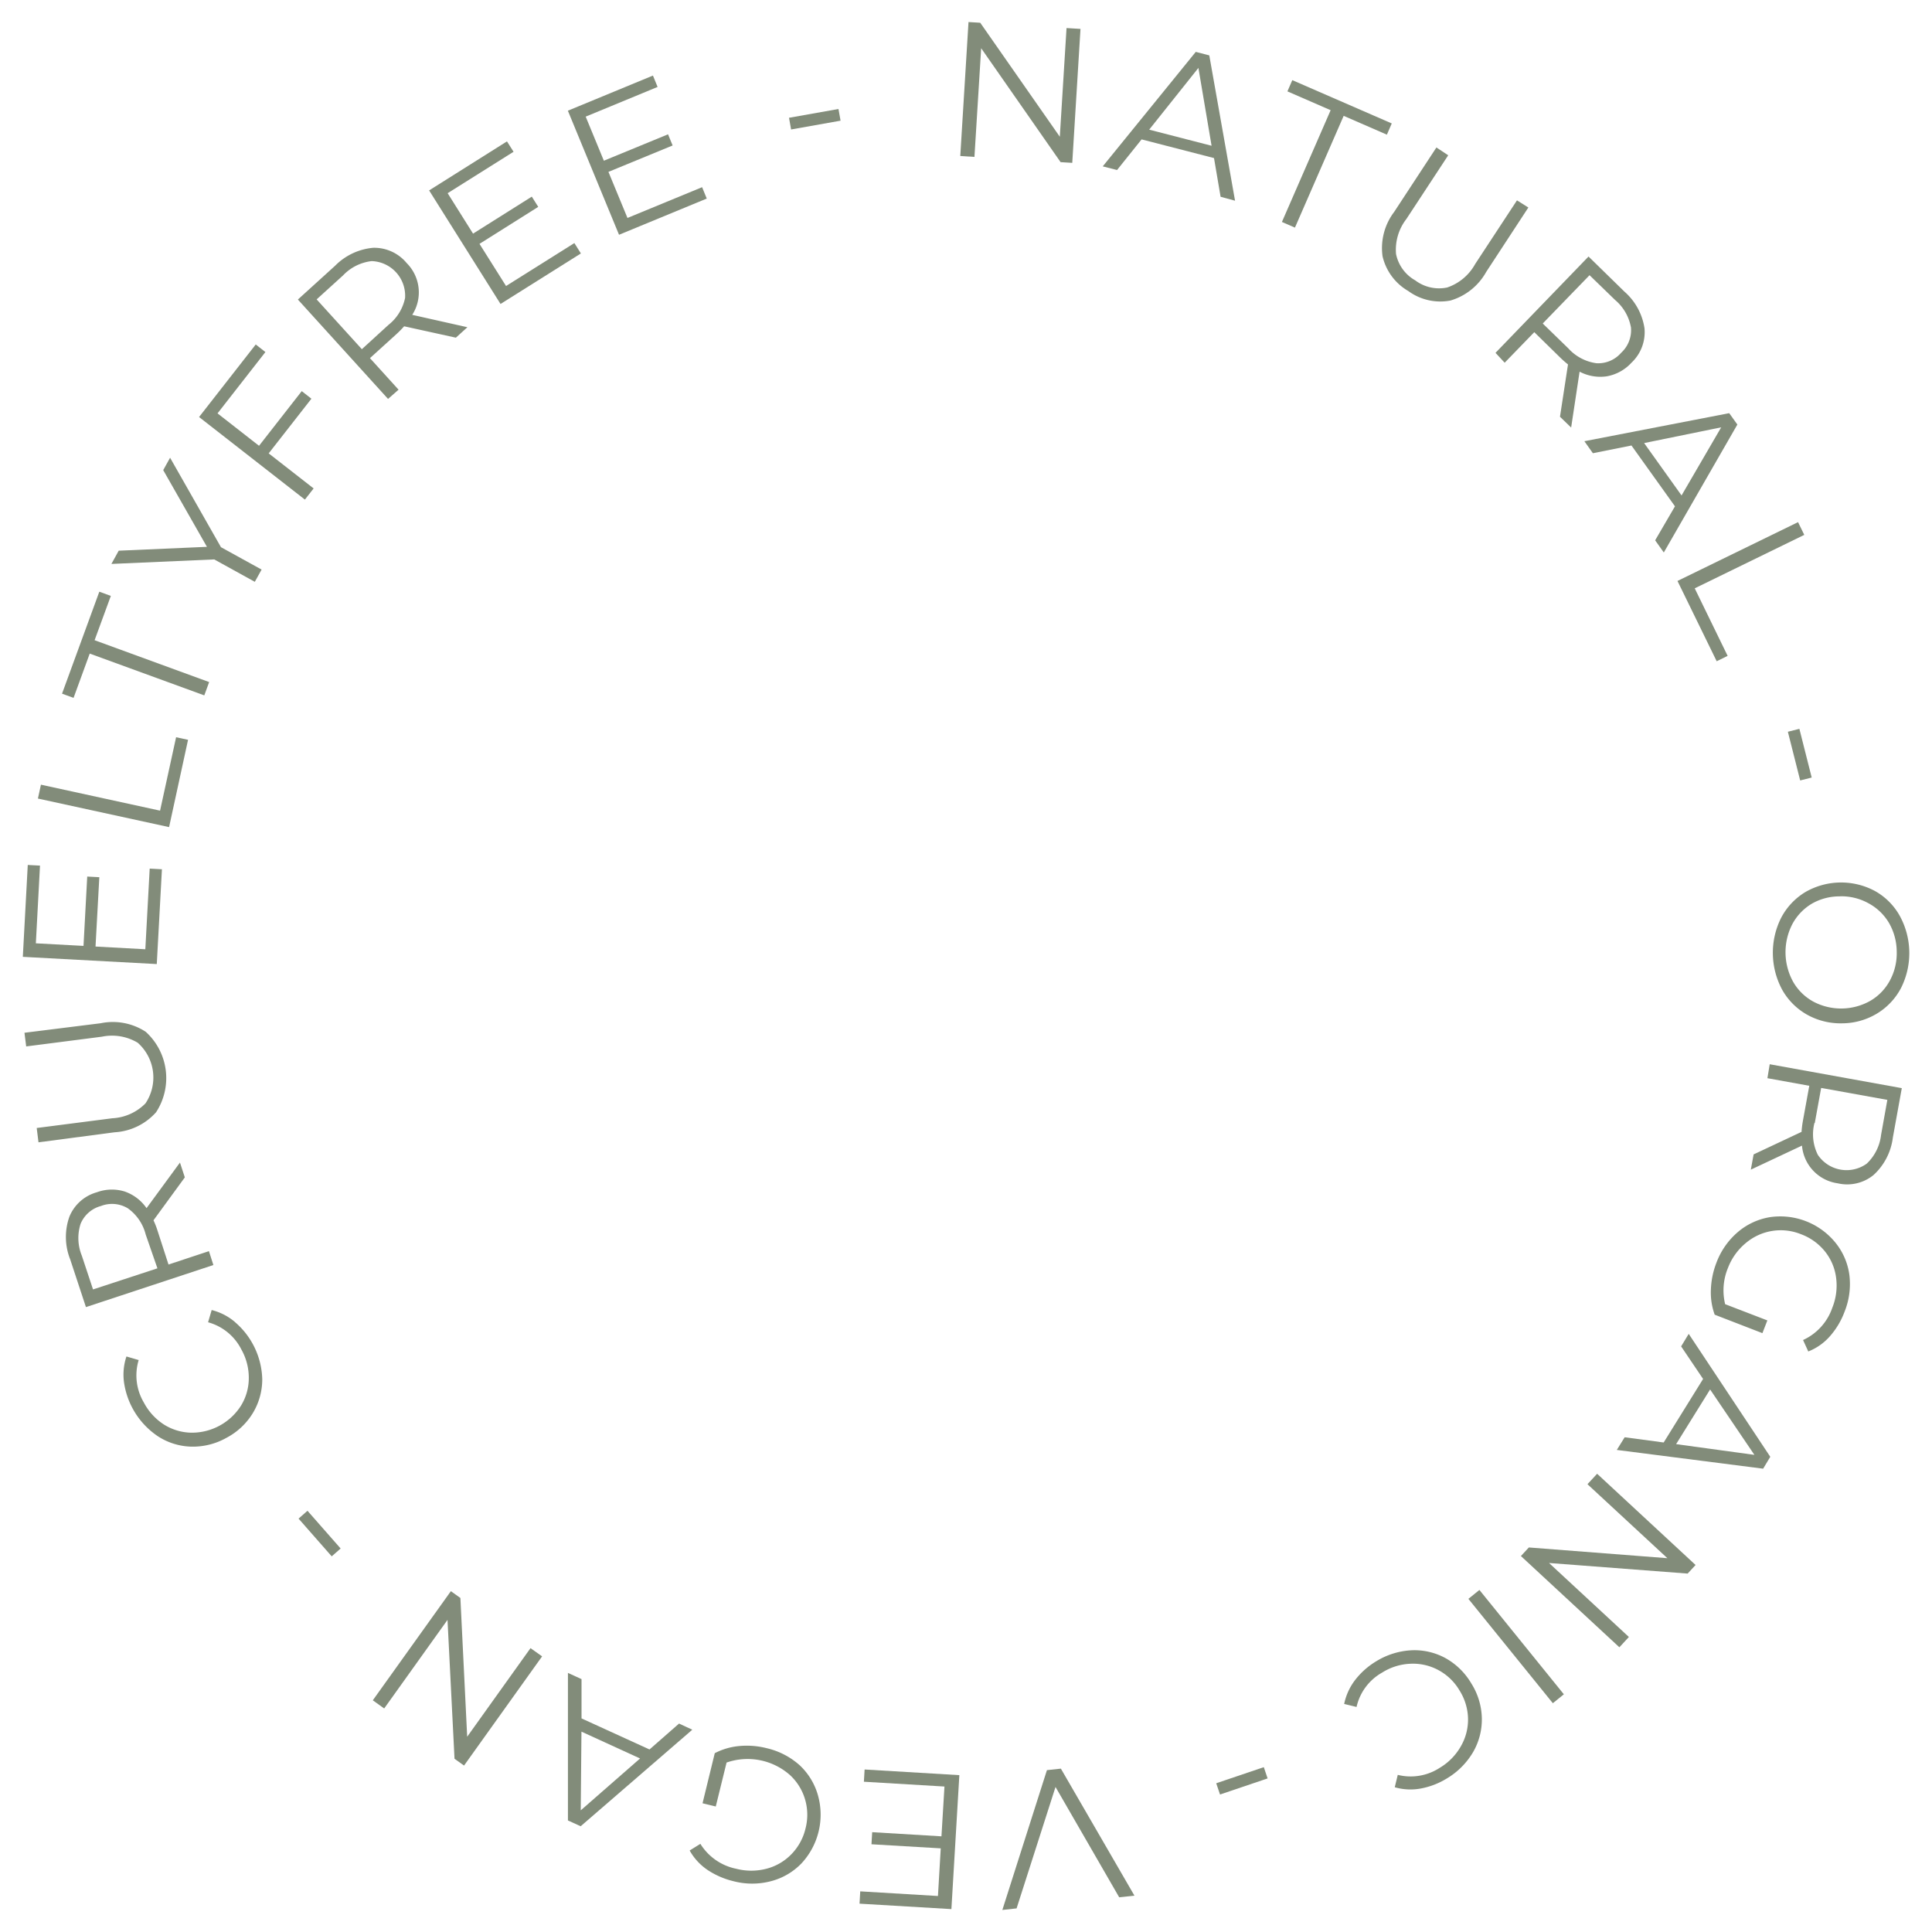 <svg id="Capa_1" data-name="Capa 1" xmlns="http://www.w3.org/2000/svg" viewBox="0 0 270 270" fill="#828c7a" fill-width="1"><polygon points="149.85 22.76 151 4.04 149.05 3.92 148.11 19.11 136.99 3.18 135.35 3.08 134.2 21.8 136.18 21.93 137.12 6.74 148.22 22.66 149.85 22.76"/><path d="M172.6,28.05,169,7.74l-1.89-.49-13,16,2,.51,3.43-4.28,10.12,2.61.92,5.41Zm-12-9.93,6.88-8.63,1.84,10.88Z"/><polygon points="194.5 17.25 180.6 11.2 179.92 12.77 185.96 15.4 179.15 31.02 180.97 31.81 187.78 16.19 193.82 18.82 194.5 17.25"/><path d="M193.21,35.8a7.59,7.59,0,0,0,3.6,4.87A7.56,7.56,0,0,0,202.7,42a8.44,8.44,0,0,0,5-4l5.89-9L212,28l-5.85,8.91a7.05,7.05,0,0,1-3.91,3.27,5.53,5.53,0,0,1-4.46-1,5.47,5.47,0,0,1-2.68-3.68,7,7,0,0,1,1.44-4.89l5.85-8.91-1.65-1.09-5.9,9A8.37,8.37,0,0,0,193.21,35.8Z"/><path d="M210.28,50.69l4.14-4.27L218,49.93a14.55,14.55,0,0,0,1.13,1l-1.12,7.31,1.56,1.51,1.18-7.81a6.21,6.21,0,0,0,3.8.65A6.12,6.12,0,0,0,228,50.69a5.85,5.85,0,0,0,1.82-4.81A8.46,8.46,0,0,0,227,40.74l-5-4.89-13,13.46Zm11.86-12.23,3.58,3.47a6.53,6.53,0,0,1,2.21,3.84,4.28,4.28,0,0,1-1.38,3.54,4.23,4.23,0,0,1-3.46,1.45,6.49,6.49,0,0,1-3.92-2.08l-3.57-3.47Z"/><path d="M222.61,63.34,228,62.26l6.08,8.5-2.77,4.75,1.21,1.7,10.28-17.88-1.14-1.59-20.24,3.92Zm17.93-3.62L235,69.24l-5.23-7.32Z"/><polygon points="239.91 92.41 241.44 91.66 236.84 82.22 252.15 74.75 251.28 72.97 234.43 81.19 239.91 92.41"/><rect x="250.7" y="101.93" width="1.66" height="7.02" transform="translate(-18.18 64.9) rotate(-14.19)"/><path d="M248.92,128.26a10.88,10.88,0,0,0,.15,10.07,9.11,9.11,0,0,0,3.47,3.47,9.59,9.59,0,0,0,4.91,1.21,9.46,9.46,0,0,0,4.87-1.37,9.12,9.12,0,0,0,3.36-3.58A10.85,10.85,0,0,0,265.5,128a9,9,0,0,0-3.47-3.48,10,10,0,0,0-9.75.16A9.15,9.15,0,0,0,248.92,128.26Zm8.25-3a7.81,7.81,0,0,1,4,1A7.36,7.36,0,0,1,264,129a8.15,8.15,0,0,1,1.07,4,8,8,0,0,1-.94,4,7.25,7.25,0,0,1-2.74,2.86,8.29,8.29,0,0,1-7.95.13,7.27,7.27,0,0,1-2.84-2.77,8.56,8.56,0,0,1-.13-8.05,7.37,7.37,0,0,1,2.74-2.88A7.76,7.76,0,0,1,257.17,125.27Z"/><path d="M247,150.68l5.85,1.06-.9,4.95a13.42,13.42,0,0,0-.18,1.49l-6.7,3.15-.39,2.13,7.15-3.36a5.82,5.82,0,0,0,5,5.27,5.82,5.82,0,0,0,5-1.16,8.51,8.51,0,0,0,2.7-5.24l1.25-6.9-18.46-3.34Zm6.62,6.26.89-4.9,9.25,1.67-.88,4.91a6.55,6.55,0,0,1-2,4,4.83,4.83,0,0,1-6.84-1.24A6.44,6.44,0,0,1,253.57,156.94Z"/><path d="M256.47,173.62a9.94,9.94,0,0,0-9.12-3.52,9.2,9.2,0,0,0-4.47,2.07,10.44,10.44,0,0,0-3,4.28,11.48,11.48,0,0,0-.78,3.75,9.12,9.12,0,0,0,.53,3.53l6.67,2.58.69-1.78-5.9-2.27a8.19,8.19,0,0,1,.41-5.1A8.36,8.36,0,0,1,244,173.7a7.55,7.55,0,0,1,7.71-1.21,7.74,7.74,0,0,1,3.33,2.4,7.34,7.34,0,0,1,1.56,3.69,8.31,8.31,0,0,1-.54,4.2,7.7,7.7,0,0,1-4.08,4.49l.73,1.6a7.84,7.84,0,0,0,3-2.1,10.92,10.92,0,0,0,2.06-3.43,10.37,10.37,0,0,0,.68-5.19A9.07,9.07,0,0,0,256.47,173.62Z"/><path d="M234.94,188.16l3.07,4.55-5.51,8.88-5.45-.73-1.1,1.77,20.45,2.62,1-1.66L236,186.41Zm10.24,15.16-10.94-1.5,4.75-7.64Z"/><polygon points="221.85 207.42 233.02 217.76 213.66 216.26 212.55 217.46 226.31 230.21 227.64 228.77 216.48 218.43 235.85 219.91 236.96 218.71 223.2 205.96 221.85 207.42"/><rect x="210.89" y="220.75" width="1.98" height="18.76" transform="translate(-97.59 184.5) rotate(-38.98)"/><path d="M202,231.72a9.06,9.06,0,0,0-4.77-1.09,10.41,10.41,0,0,0-4.94,1.56,10.61,10.61,0,0,0-2.93,2.62,8.18,8.18,0,0,0-1.51,3.32l1.73.42a7.36,7.36,0,0,1,3.57-4.8,8,8,0,0,1,4-1.24,7.47,7.47,0,0,1,3.89.9,7.58,7.58,0,0,1,2.94,2.85,7.65,7.65,0,0,1,1.18,3.92,7.43,7.43,0,0,1-1,3.86,8.2,8.2,0,0,1-2.93,3,7.45,7.45,0,0,1-5.89,1l-.42,1.73a7.87,7.87,0,0,0,3.62.18,10.59,10.59,0,0,0,3.66-1.41,10.45,10.45,0,0,0,3.66-3.67,9.09,9.09,0,0,0,1.23-4.75,9.48,9.48,0,0,0-1.46-4.84A9.64,9.64,0,0,0,202,231.72Z"/><rect x="170.04" y="248.05" width="7.02" height="1.66" transform="translate(-70.56 68.69) rotate(-18.68)"/><polygon points="146.31 247.38 140.08 266.92 142.07 266.7 147.51 249.73 156.41 265.15 158.54 264.92 148.26 247.17 146.31 247.38"/><polygon points="120.73 249 131.99 249.67 131.57 256.63 121.89 256.05 121.79 257.74 131.47 258.31 131.08 264.97 120.22 264.32 120.12 266.04 132.96 266.8 134.07 248.08 120.83 247.29 120.73 249"/><path d="M111.77,246.71a10.42,10.42,0,0,0-4.63-2.4,11.22,11.22,0,0,0-3.81-.3,9.21,9.21,0,0,0-3.44,1l-1.71,7,1.85.45,1.51-6.14a8.94,8.94,0,0,1,8.84,1.73,7.49,7.49,0,0,1,2.12,3.39,7.59,7.59,0,0,1,.07,4.1,7.67,7.67,0,0,1-2,3.62,7.45,7.45,0,0,1-3.46,2,8.42,8.42,0,0,1-4.23,0,7.68,7.68,0,0,1-5-3.48l-1.5.93a8,8,0,0,0,2.46,2.69,11.25,11.25,0,0,0,3.66,1.6,10.33,10.33,0,0,0,5.24,0,9.1,9.1,0,0,0,4.25-2.47,10,10,0,0,0,2.33-9.5A9.15,9.15,0,0,0,111.77,246.71Z"/><path d="M94.9,240.87l-4.13,3.62-9.5-4.34,0-5.49-1.9-.87v20.62l1.78.81,15.6-13.49ZM81.16,253l.1-11,8.19,3.75Z"/><polygon points="65.29 242.71 64.34 223.32 63.01 222.37 52.1 237.62 53.69 238.76 62.54 226.38 63.52 245.79 64.85 246.74 75.76 231.48 74.14 230.33 65.29 242.71"/><rect x="43.85" y="210.79" width="1.66" height="7.02" transform="translate(-130.34 82.81) rotate(-41.3)"/><path d="M32.82,184.74a8,8,0,0,0-3.24-1.66l-.5,1.71a7.39,7.39,0,0,1,4.64,3.78,8.07,8.07,0,0,1,1.05,4,7.36,7.36,0,0,1-1.07,3.84,8.13,8.13,0,0,1-7,3.81,7.43,7.43,0,0,1-3.82-1.16A8.2,8.2,0,0,1,20.1,196a7.42,7.42,0,0,1-.72-5.93l-1.71-.5a8,8,0,0,0-.34,3.61,10.94,10.94,0,0,0,4.75,7.55,8.94,8.94,0,0,0,4.68,1.44,9.53,9.53,0,0,0,4.9-1.24,9.46,9.46,0,0,0,3.68-3.46,9.1,9.1,0,0,0,1.31-4.72,10.86,10.86,0,0,0-3.83-8Z"/><path d="M29.2,174.85l-5.65,1.87L22,171.94a11,11,0,0,0-.55-1.4l4.38-6-.68-2.07-4.67,6.37a6.15,6.15,0,0,0-3.07-2.33,6.07,6.07,0,0,0-3.87.11,5.83,5.83,0,0,0-3.84,3.41A8.47,8.47,0,0,0,9.81,176l2.2,6.67,17.81-5.88ZM13,180.2l-1.57-4.73a6.51,6.51,0,0,1-.17-4.43,4.27,4.27,0,0,1,2.85-2.5,4.27,4.27,0,0,1,3.75.32,6.42,6.42,0,0,1,2.5,3.66L22,177.25Z"/><path d="M21.81,155.44a8.73,8.73,0,0,0-1.45-11.25A8.4,8.4,0,0,0,14.07,143L3.42,144.33l.24,1.91,10.58-1.36a7,7,0,0,1,5,.84,6.49,6.49,0,0,1,1.09,8.48,7,7,0,0,1-4.64,2.08L5.13,157.64l.25,2L16,158.24A8.39,8.39,0,0,0,21.81,155.44Z"/><polygon points="22.63 121.48 20.92 121.39 20.31 132.66 13.35 132.28 13.88 122.59 12.19 122.5 11.67 132.19 5.01 131.83 5.59 120.97 3.88 120.88 3.19 133.72 21.91 134.73 22.63 121.48"/><polygon points="26.28 103.39 24.61 103.03 22.37 113.29 5.72 109.66 5.3 111.6 23.63 115.59 26.28 103.39"/><polygon points="12.54 91.34 28.55 97.18 29.23 95.32 13.22 89.47 15.49 83.28 13.88 82.69 8.67 96.94 10.28 97.53 12.54 91.34"/><polygon points="35.61 81.31 36.56 79.6 30.88 76.47 23.77 63.97 22.81 65.7 28.92 76.42 16.59 76.96 15.57 78.81 29.94 78.18 35.61 81.31"/><polygon points="43.83 68.26 37.55 63.36 43.52 55.72 42.17 54.66 36.2 62.3 30.4 57.77 37.09 49.2 35.74 48.14 27.82 58.28 42.61 69.82 43.83 68.26"/><path d="M55.7,54.46l-4-4.41,3.73-3.38c.38-.35.73-.71,1.05-1.07l7.23,1.59,1.61-1.46L57.61,44a5.8,5.8,0,0,0-.78-7.24,5.88,5.88,0,0,0-4.68-2.13,8.54,8.54,0,0,0-5.32,2.51l-5.2,4.72,12.6,13.89ZM44.25,41.84l3.69-3.35a6.54,6.54,0,0,1,4-2,4.84,4.84,0,0,1,4.67,5.15,6.45,6.45,0,0,1-2.33,3.77L50.57,48.8Z"/><polygon points="81.18 35.42 80.27 33.97 70.72 39.97 67.01 34.08 75.22 28.91 74.32 27.48 66.11 32.65 62.56 27 71.77 21.21 70.85 19.76 59.97 26.61 69.95 42.48 81.18 35.42"/><polygon points="98.77 27.75 98.12 26.16 87.69 30.46 85.03 24.02 94 20.33 93.36 18.77 84.39 22.46 81.85 16.3 91.9 12.15 91.25 10.56 79.36 15.47 86.51 32.81 98.77 27.75"/><rect x="110.36" y="15.83" width="7.02" height="1.66" transform="translate(-1.16 20.21) rotate(-10.09)"/></svg>